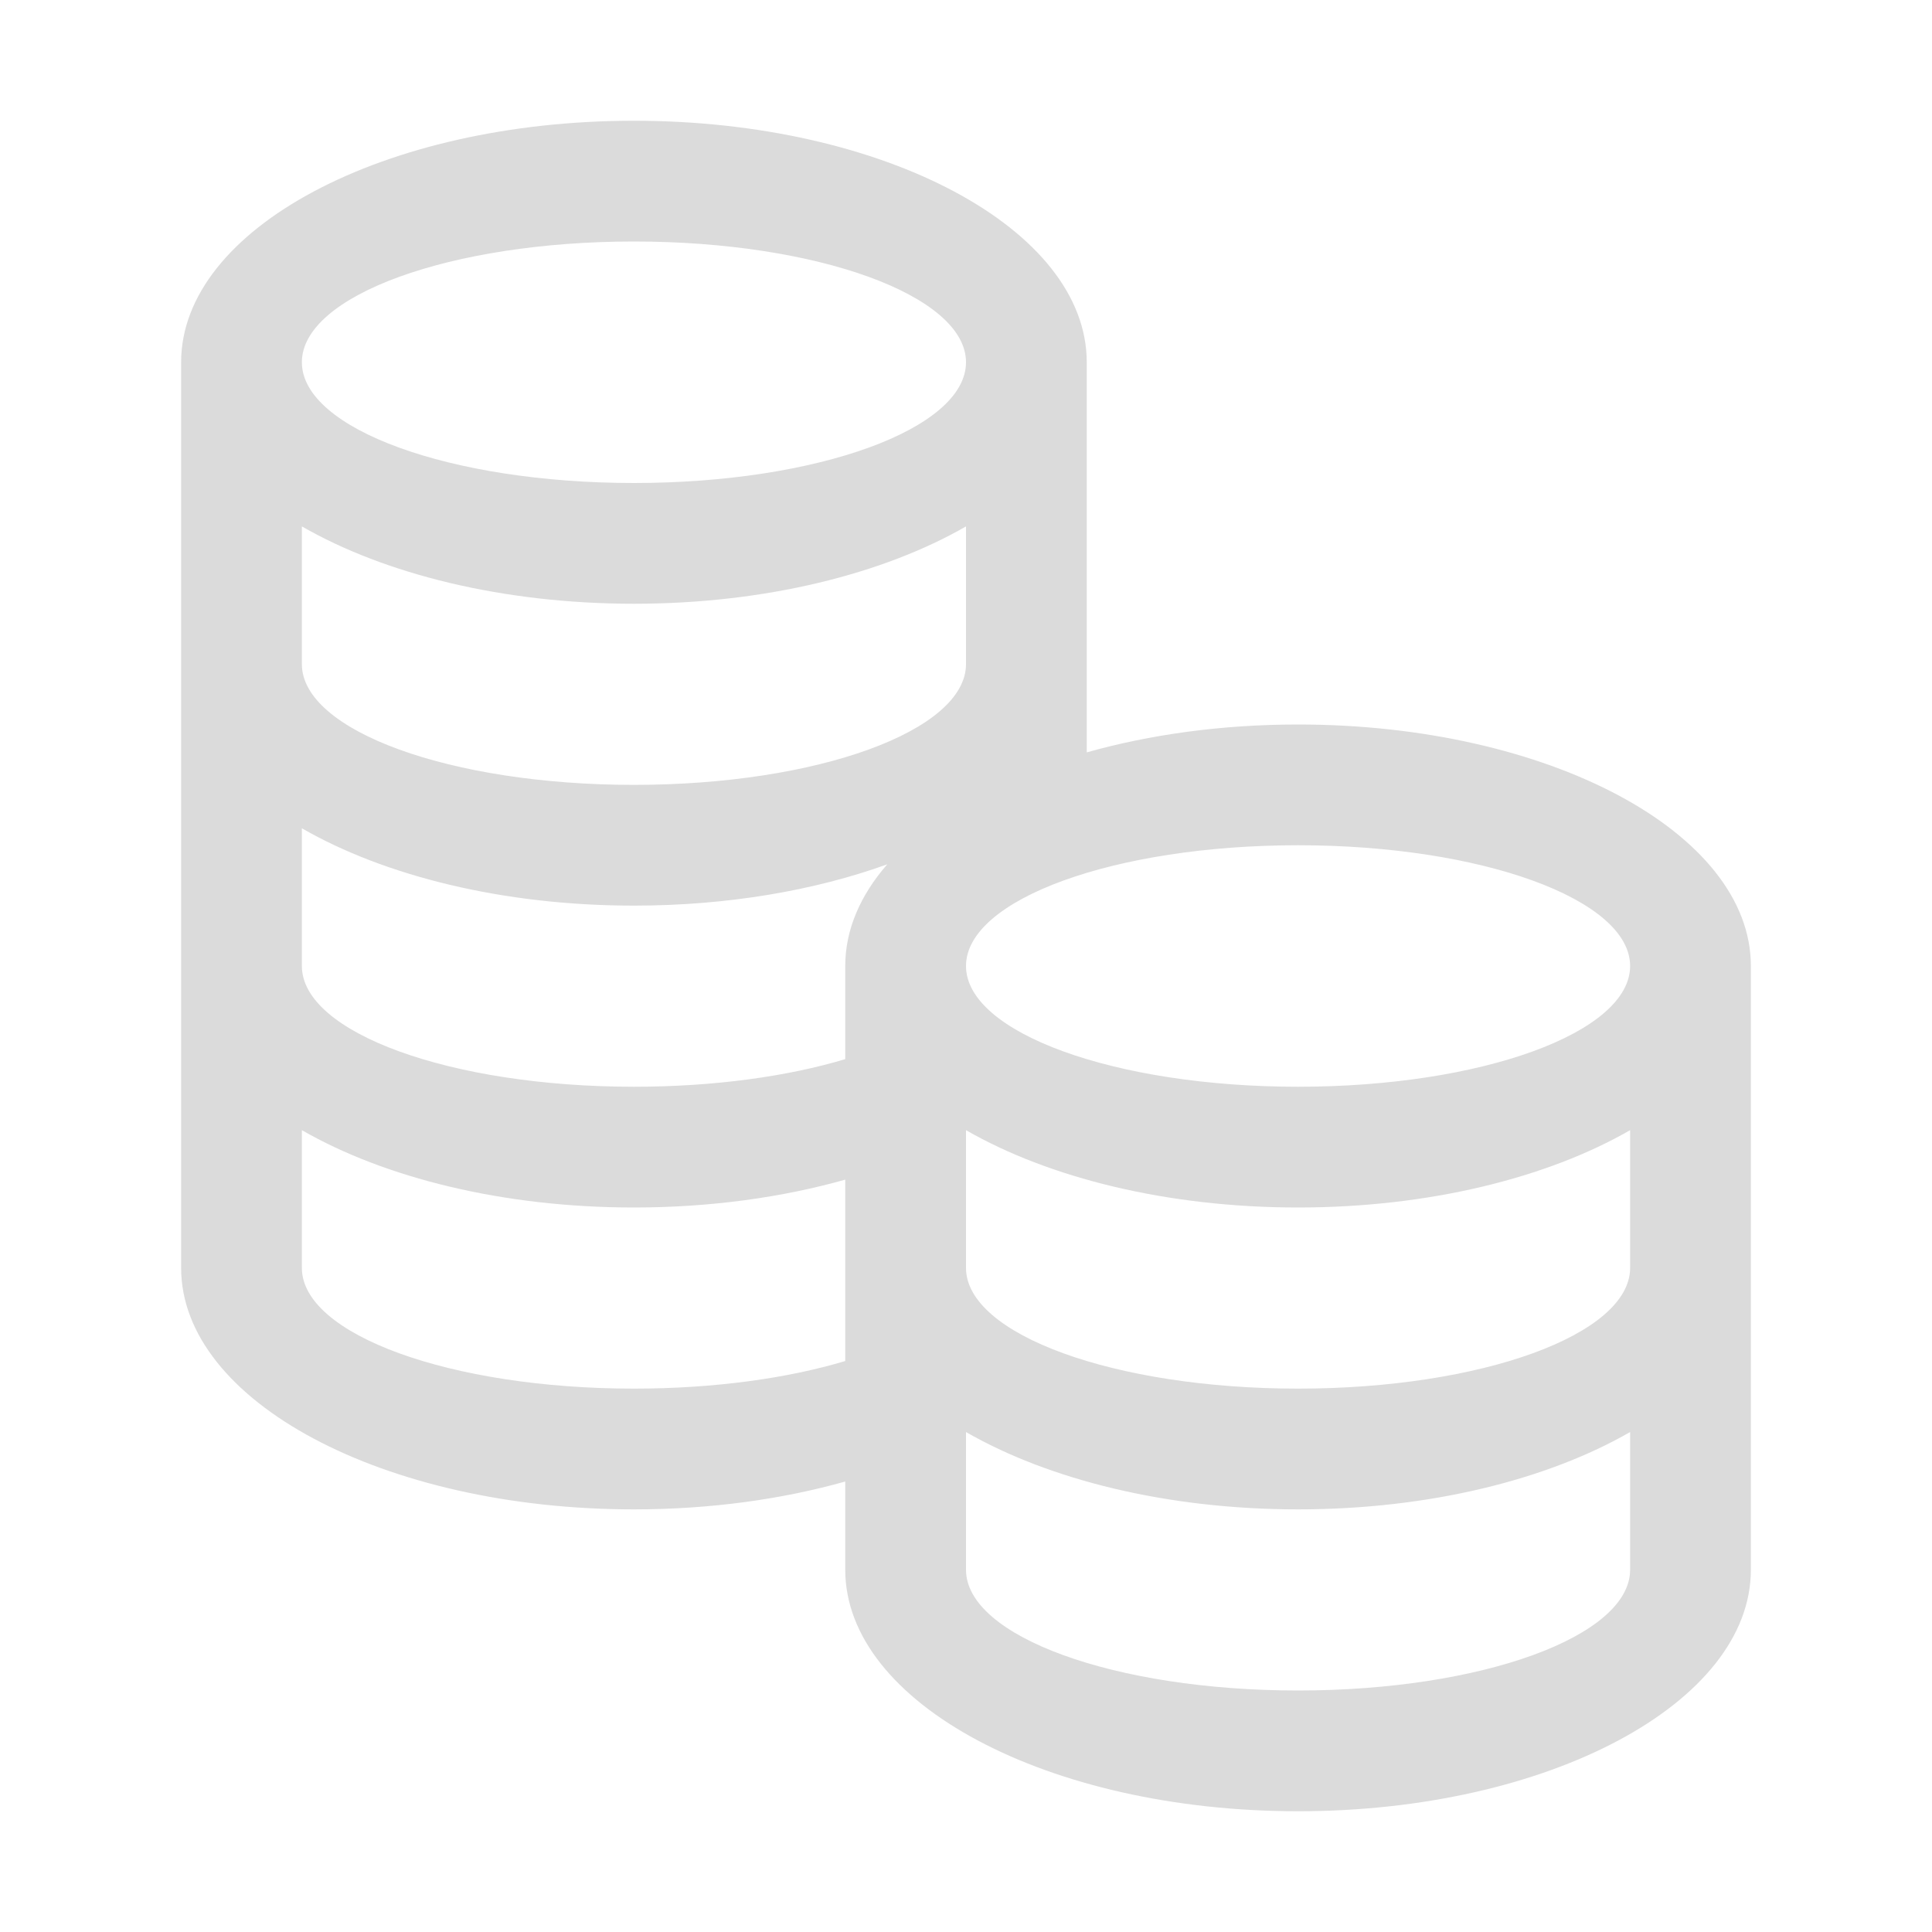 <?xml version="1.0" standalone="no"?><!DOCTYPE svg PUBLIC "-//W3C//DTD SVG 1.1//EN" "http://www.w3.org/Graphics/SVG/1.1/DTD/svg11.dtd"><svg t="1626271286774" class="icon" viewBox="0 0 1024 1024" version="1.1" xmlns="http://www.w3.org/2000/svg" p-id="2692" xmlns:xlink="http://www.w3.org/1999/xlink" width="200" height="200"><defs><style type="text/css"></style></defs><path d="M688 384c-40.455 0-78.562 5.346-112 14.774V192c0-70.693-107.452-128-240-128S96 121.307 96 192v480c0 70.692 107.452 128 240 128 40.453 0 78.565-5.34 112-14.767V832c0 70.692 107.452 128 240 128s240-57.308 240-128V512c0-70.693-107.452-128-240-128z m176 128c0 35.346-78.798 64-176 64s-176-28.654-176-64c0-35.346 78.798-64 176-64s176 28.654 176 64zM336 128c97.202 0 176 28.654 176 64 0 35.346-78.798 64-176 64s-176-28.654-176-64c0-35.346 78.798-64 176-64zM160 279.011C203.832 304.218 266.456 320 336 320s132.168-15.782 176-40.989V352c0 35.346-78.798 64-176 64s-176-28.654-176-64v-72.989z m0 160C203.832 464.218 266.456 480 336 480c49.738 0 95.942-8.07 134.261-21.888C455.985 474.492 448 492.747 448 512v49.364C417.57 570.505 378.553 576 336 576c-97.202 0-176-28.654-176-64v-72.989zM336 736c-97.202 0-176-28.654-176-64v-72.989C203.832 624.218 266.456 640 336 640c40.453 0 78.565-5.34 112-14.767v96.132C417.57 730.505 378.553 736 336 736z m352 160c-97.202 0-176-28.654-176-64v-72.989C555.832 784.218 618.456 800 688 800s132.168-15.782 176-40.989V832c0 35.346-78.798 64-176 64z m0-160c-97.202 0-176-28.654-176-64v-72.989C555.832 624.218 618.456 640 688 640s132.168-15.782 176-40.989V672c0 35.346-78.798 64-176 64z" p-id="2693" fill="#dbdbdb"></path></svg>